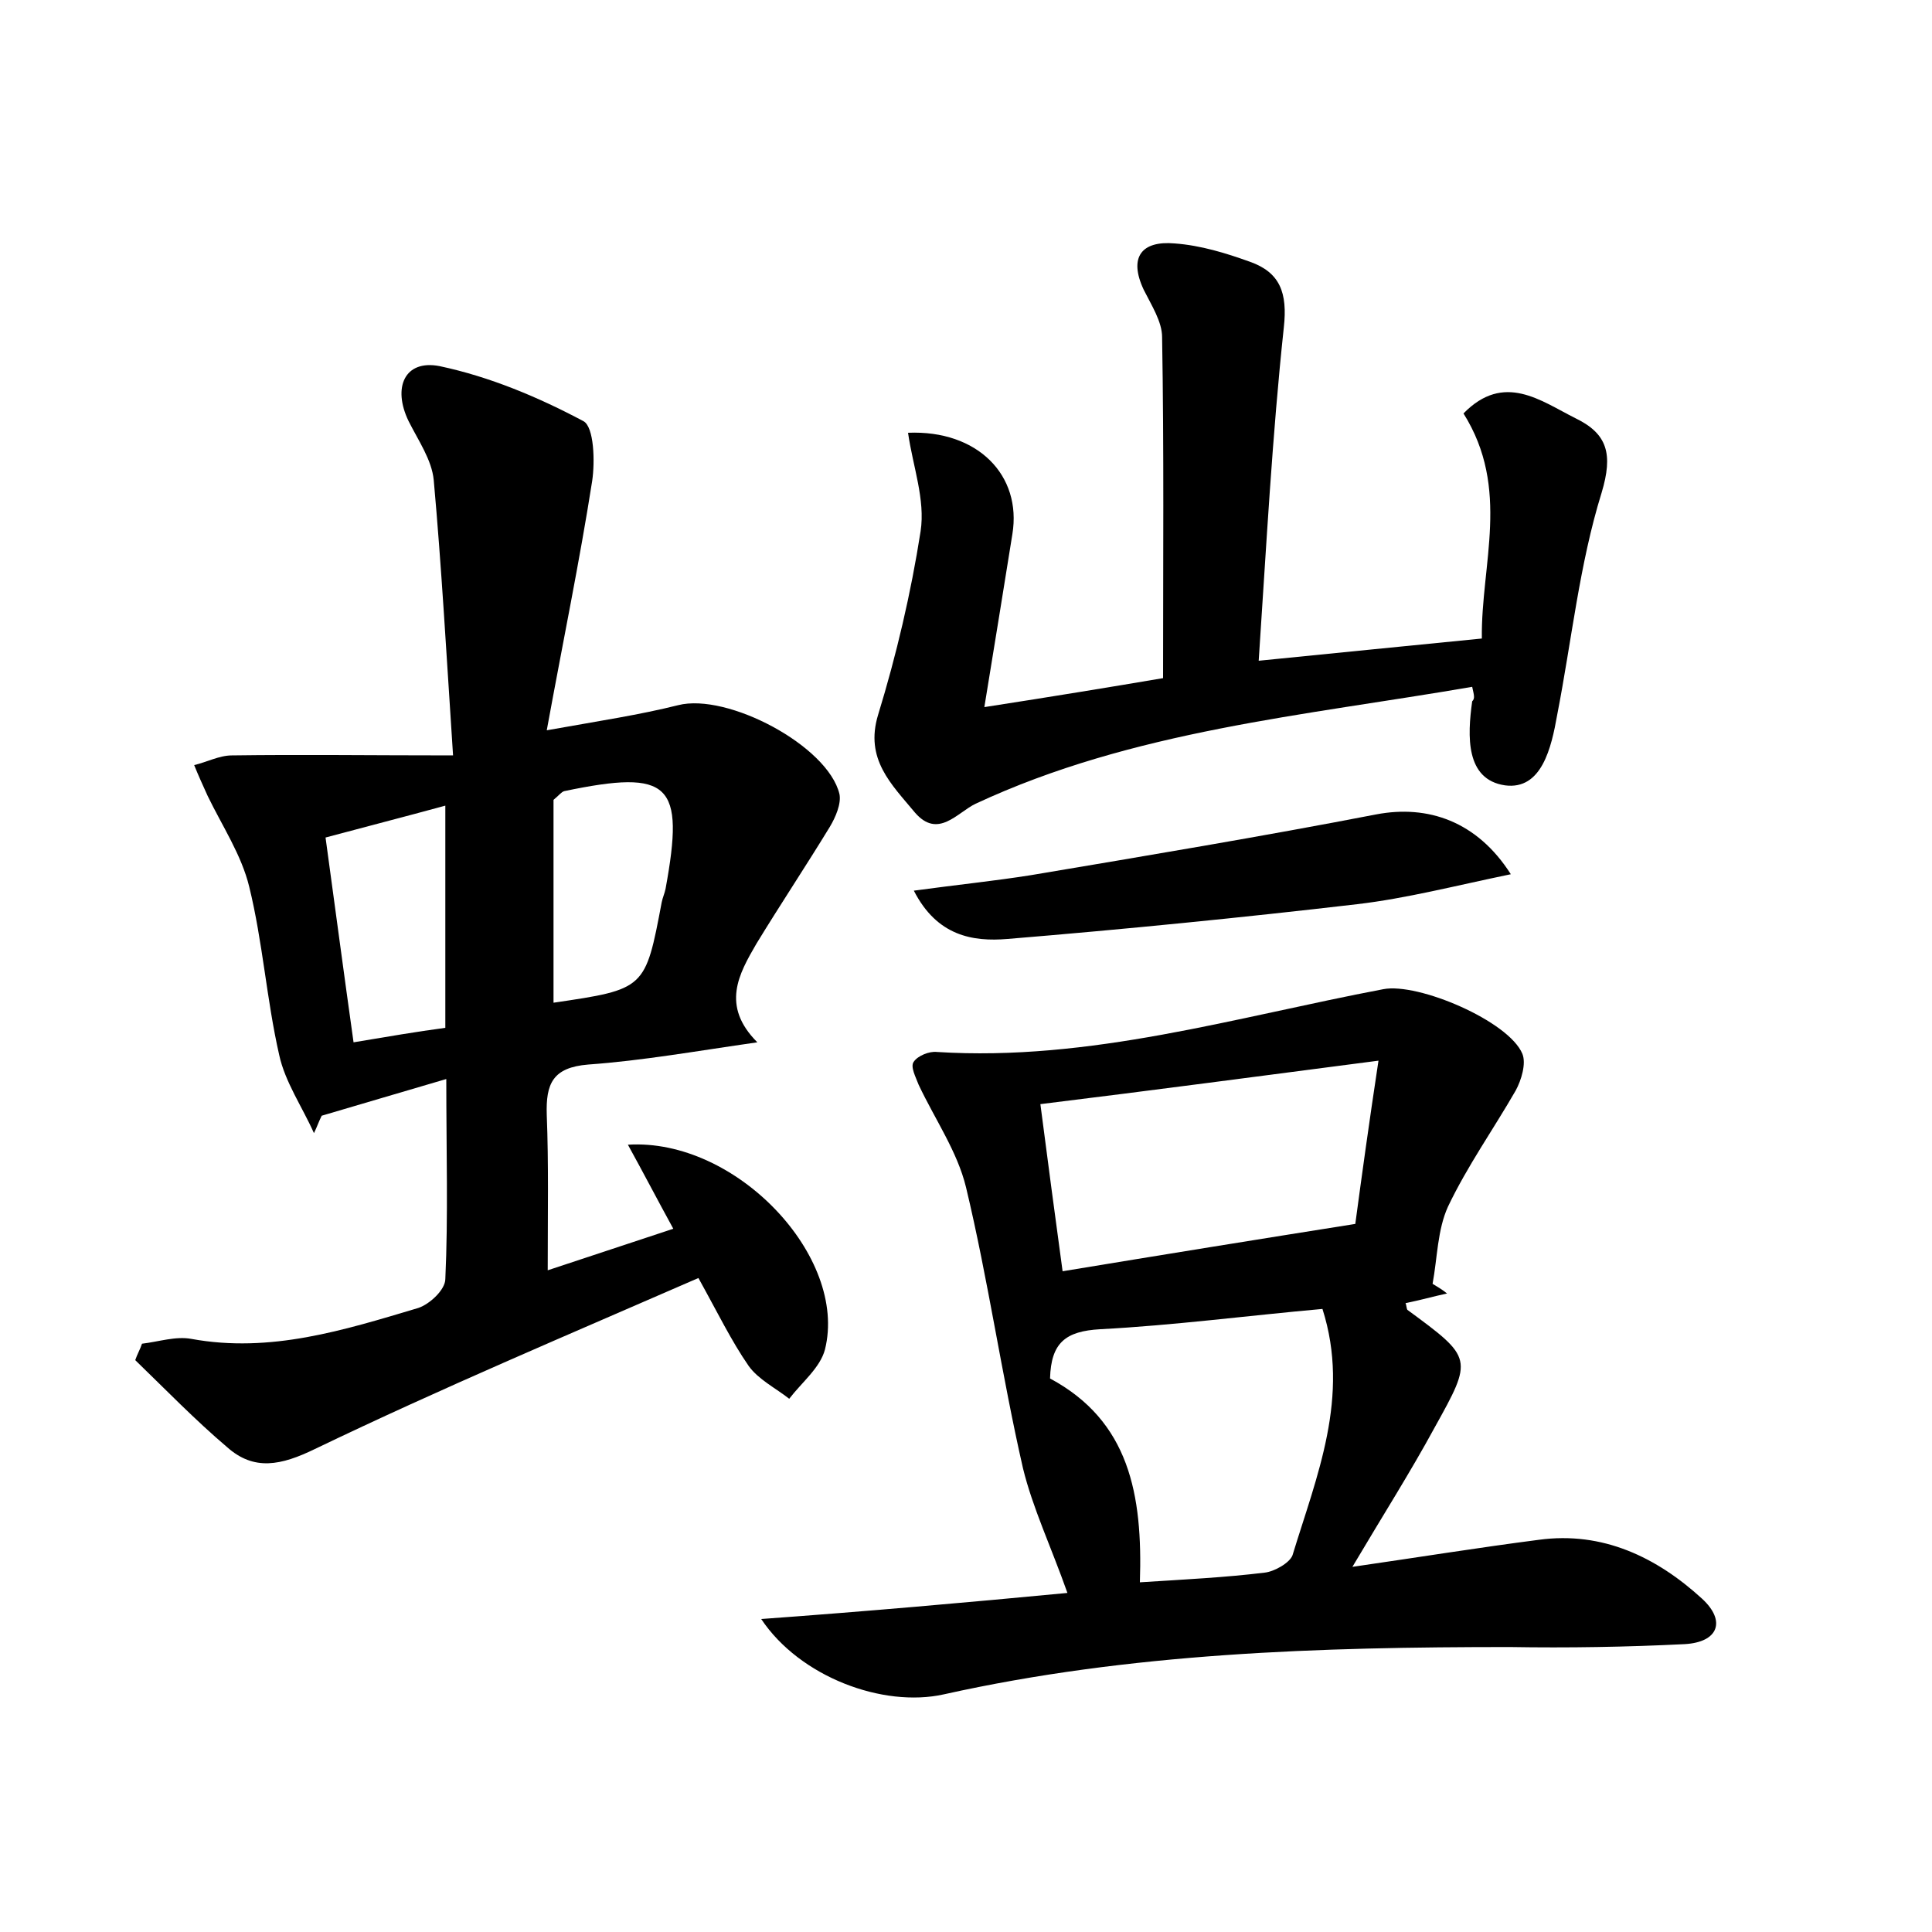 <?xml version="1.0" encoding="utf-8"?>
<!-- Generator: Adobe Illustrator 22.0.0, SVG Export Plug-In . SVG Version: 6.00 Build 0)  -->
<svg version="1.1" id="图层_1" xmlns="http://www.w3.org/2000/svg" xmlns:xlink="http://www.w3.org/1999/xlink" x="0px" y="0px"
	 viewBox="0 0 200 200" style="enable-background:new 0 0 200 200;" xml:space="preserve">
<style type="text/css">
	.st0{fill:#FFFFFF;}
</style>
<g>
	
	<path d="M46.9,78.2c-0.7-10.7-1.2-19.6-2-28.5c-0.2-2.1-1.6-4.1-2.6-6.1c-1.7-3.5-0.4-6.4,3.2-5.7c5.2,1.1,10.2,3.2,14.9,5.7
		c1.1,0.6,1.2,4.2,0.9,6.2c-1.3,8.3-3,16.5-4.7,25.8c5.6-1,9.6-1.6,13.6-2.6c5.1-1.3,15.5,4.2,16.7,9.2c0.2,1-0.4,2.4-1,3.4
		c-2.5,4.1-5.1,8-7.6,12.1c-1.8,3.1-3.7,6.4,0.1,10.2c-6.3,0.9-11.9,1.9-17.5,2.3c-3.7,0.3-4.4,2-4.3,5.2c0.2,5.1,0.1,10.2,0.1,16.1
		c4.5-1.5,8.5-2.8,13-4.3c-1.7-3.1-3.1-5.8-4.7-8.7c11.2-0.7,22.8,11.6,20.4,21.2c-0.5,1.9-2.4,3.4-3.7,5.1c-1.4-1.1-3.2-2-4.2-3.4
		c-1.8-2.6-3.2-5.5-5.2-9.1C59,138.1,45.7,143.7,32.6,150c-3.5,1.7-6.3,2.3-9.1-0.2c-3.3-2.8-6.4-6-9.5-9c0.2-0.6,0.5-1.1,0.7-1.7
		c1.7-0.2,3.5-0.8,5.1-0.5c8.2,1.5,15.8-0.9,23.5-3.2c1.2-0.4,2.8-1.9,2.8-3c0.3-6.5,0.1-13.1,0.1-20.7c-4.8,1.4-8.8,2.6-12.9,3.8
		c-0.3,0.6-0.5,1.2-0.8,1.8c-1.2-2.7-3-5.3-3.6-8.1c-1.3-5.7-1.7-11.7-3.1-17.4c-0.8-3.3-2.8-6.3-4.3-9.4c-0.5-1.1-1-2.2-1.4-3.2
		c1.3-0.3,2.6-1,3.9-1C31.3,78.1,38.5,78.2,46.9,78.2z M57.3,103.8c9.5-1.4,9.5-1.4,11.2-10.4c0.1-0.5,0.3-0.9,0.4-1.4
		c2-10.9,0.5-12.4-10.5-10.1c-0.3,0.1-0.5,0.4-1.1,0.9C57.3,89.4,57.3,96.4,57.3,103.8z M46.1,83.4c-4.4,1.2-8.3,2.2-12.4,3.3
		c1,7.3,1.9,14.1,2.9,21.2c3.6-0.6,6.5-1.1,9.5-1.5C46.1,98.8,46.1,91.6,46.1,83.4z"/>
	<path d="M110.5,164.9c-1.7-4.8-3.6-8.8-4.6-12.9c-2.2-9.6-3.6-19.5-5.9-29.1c-0.9-3.7-3.2-7-4.9-10.6c-0.3-0.8-0.9-1.9-0.5-2.4
		c0.4-0.6,1.6-1.1,2.4-1c15.8,1,30.9-3.6,46.2-6.5c3.6-0.7,13,3.3,14.4,6.7c0.4,1-0.1,2.7-0.7,3.8c-2.3,4-5,7.8-7,12
		c-1.1,2.4-1.1,5.3-1.6,8c0.5,0.3,1,0.6,1.5,1c-1.4,0.3-2.8,0.7-4.3,1c0.1,0.2,0.1,0.6,0.2,0.7c6.8,5,6.8,5,2.8,12.2
		c-2.5,4.6-5.3,9-8.5,14.4c6.9-1,13.1-2,19.3-2.8c6.6-0.9,12.2,1.8,16.9,6.1c2.5,2.3,1.7,4.5-1.8,4.7c-6,0.3-12.1,0.4-18.1,0.3
		c-19.7,0-39.3,0.6-58.6,4.9c-6.3,1.4-14.9-1.8-18.9-7.8C89.8,166.8,100,165.9,110.5,164.9z M118,163.8c4.7-0.3,8.8-0.5,12.9-1
		c1-0.1,2.6-1,2.9-1.8c2.5-8.2,6-16.4,3.1-25.5c-7.8,0.7-15.4,1.7-23,2.1c-3.6,0.2-5.1,1.4-5.2,5.1
		C116.9,147.1,118.3,154.7,118,163.8z M142.7,109.8c-12.3,1.6-23.6,3.1-35,4.5c0.8,6.2,1.5,11.4,2.3,17.3
		c10.3-1.7,20.2-3.3,30.3-4.9C141,121.5,141.7,116.4,142.7,109.8z"/>
	<path d="M152.4,71.1c-17.4,3-35.1,4.5-51.4,12.1c-1.9,0.9-3.9,3.7-6.3,0.9c-2.4-2.9-5.2-5.5-3.8-10.1c1.9-6.2,3.4-12.6,4.4-19
		c0.5-3.3-0.8-6.7-1.3-10.2c7.2-0.3,11.8,4.4,10.8,10.5c-0.9,5.6-1.8,11.2-2.9,17.9c7.1-1.1,13.2-2.1,18.5-3
		c0-12.1,0.1-23.7-0.1-35.3c0-1.6-1.1-3.3-1.9-4.9c-1.6-3.4-0.2-5.1,3.2-4.8c2.7,0.2,5.3,1,7.8,1.9c3.1,1.1,3.9,3.2,3.5,6.8
		c-1.2,11.2-1.8,22.5-2.6,34.5c7.9-0.8,15.1-1.5,23.1-2.3c-0.1-7.7,3-15.5-1.9-23.3c4.2-4.3,8-1.3,11.6,0.5c3.3,1.6,3.9,3.7,2.7,7.7
		c-2.3,7.4-3.1,15.3-4.6,23c-0.6,3.4-1.6,7.8-5.4,7.3c-4.1-0.6-3.9-5.1-3.4-8.7C152.7,72.3,152.6,72,152.4,71.1z"/>
	<path d="M156.4,90.5c-5.8,1.2-10.8,2.5-15.9,3.1c-12,1.4-24.1,2.6-36.2,3.6c-3.6,0.3-7.3-0.3-9.7-5c4.4-0.6,8.3-1,12.1-1.6
		c11.9-2,23.9-4,35.8-6.3C147.8,83.3,152.9,85,156.4,90.5z"/>
	
	
	
	
</g>
</svg>
